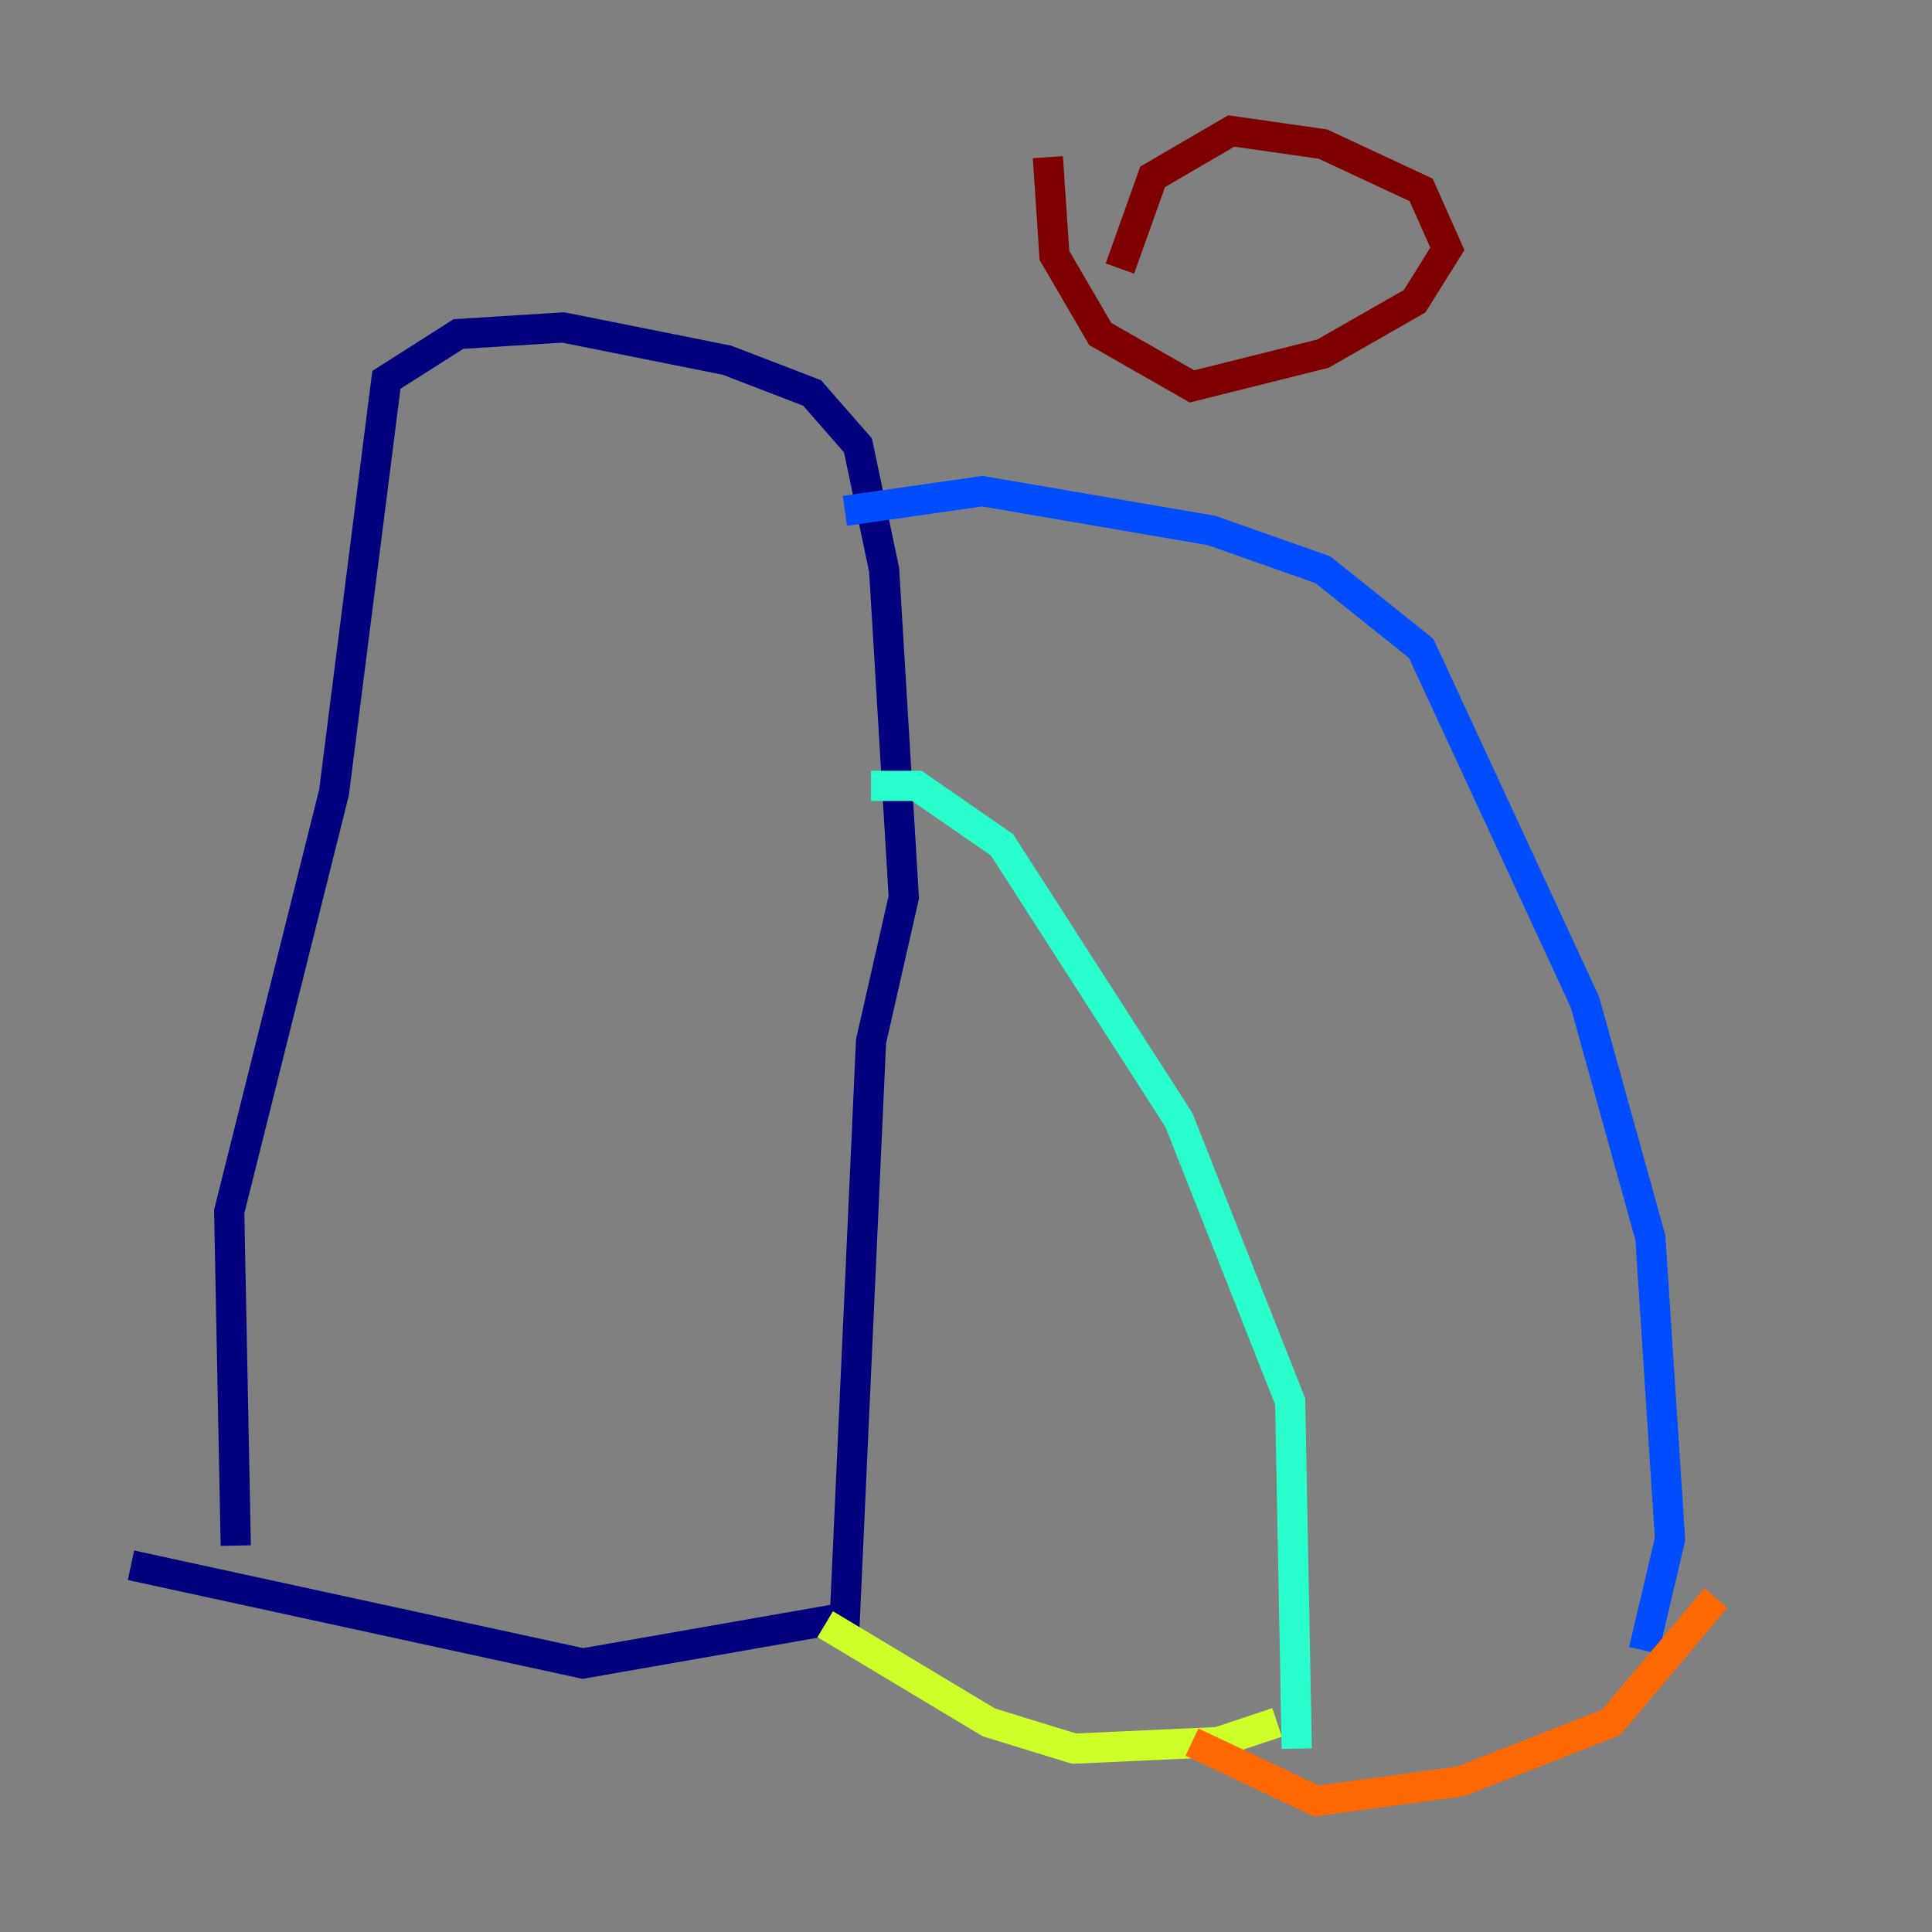<?xml version="1.0" encoding="utf-8" ?>
<svg baseProfile="tiny" height="128" version="1.2" viewBox="0,0,128,128" width="128" xmlns="http://www.w3.org/2000/svg" xmlns:ev="http://www.w3.org/2001/xml-events" xmlns:xlink="http://www.w3.org/1999/xlink"><rect x="0" y="0" width="128" height="128" fill="#808080" stroke="none"/><defs /><polyline fill="none" points="15.62,102.4 15.186,80.271 22.129,52.502 25.6,25.166 30.373,22.129 37.315,21.695 48.163,23.864 53.803,26.034 56.841,29.505 58.576,37.749 59.878,59.444 57.709,68.99 55.973,107.173 38.617,110.21 8.678,103.702" stroke="#00007f" stroke-width="2" /><polyline fill="none" points="55.973,33.844 65.085,32.542 80.271,35.146 87.647,37.749 94.156,42.956 105.003,66.386 109.342,82.007 110.644,101.966 108.909,109.342" stroke="#004cff" stroke-width="2" /><polyline fill="none" points="57.709,52.068 60.746,52.068 66.386,55.973 78.102,74.197 85.478,92.854 85.912,115.851" stroke="#29ffcd" stroke-width="2" /><polyline fill="none" points="84.61,114.115 80.705,115.417 71.159,115.851 65.519,114.115 54.671,107.607" stroke="#cdff29" stroke-width="2" /><polyline fill="none" points="113.681,105.871 106.739,114.115 96.759,118.02 87.214,119.322 78.969,115.417" stroke="#ff6700" stroke-width="2" /><polyline fill="none" points="74.197,17.79 76.366,11.715 81.573,8.678 87.647,9.546 94.156,12.583 95.891,16.488 93.722,19.959 87.647,23.43 78.969,25.6 72.895,22.129 69.858,16.922 69.424,10.414" stroke="#7f0000" stroke-width="2" /></svg>